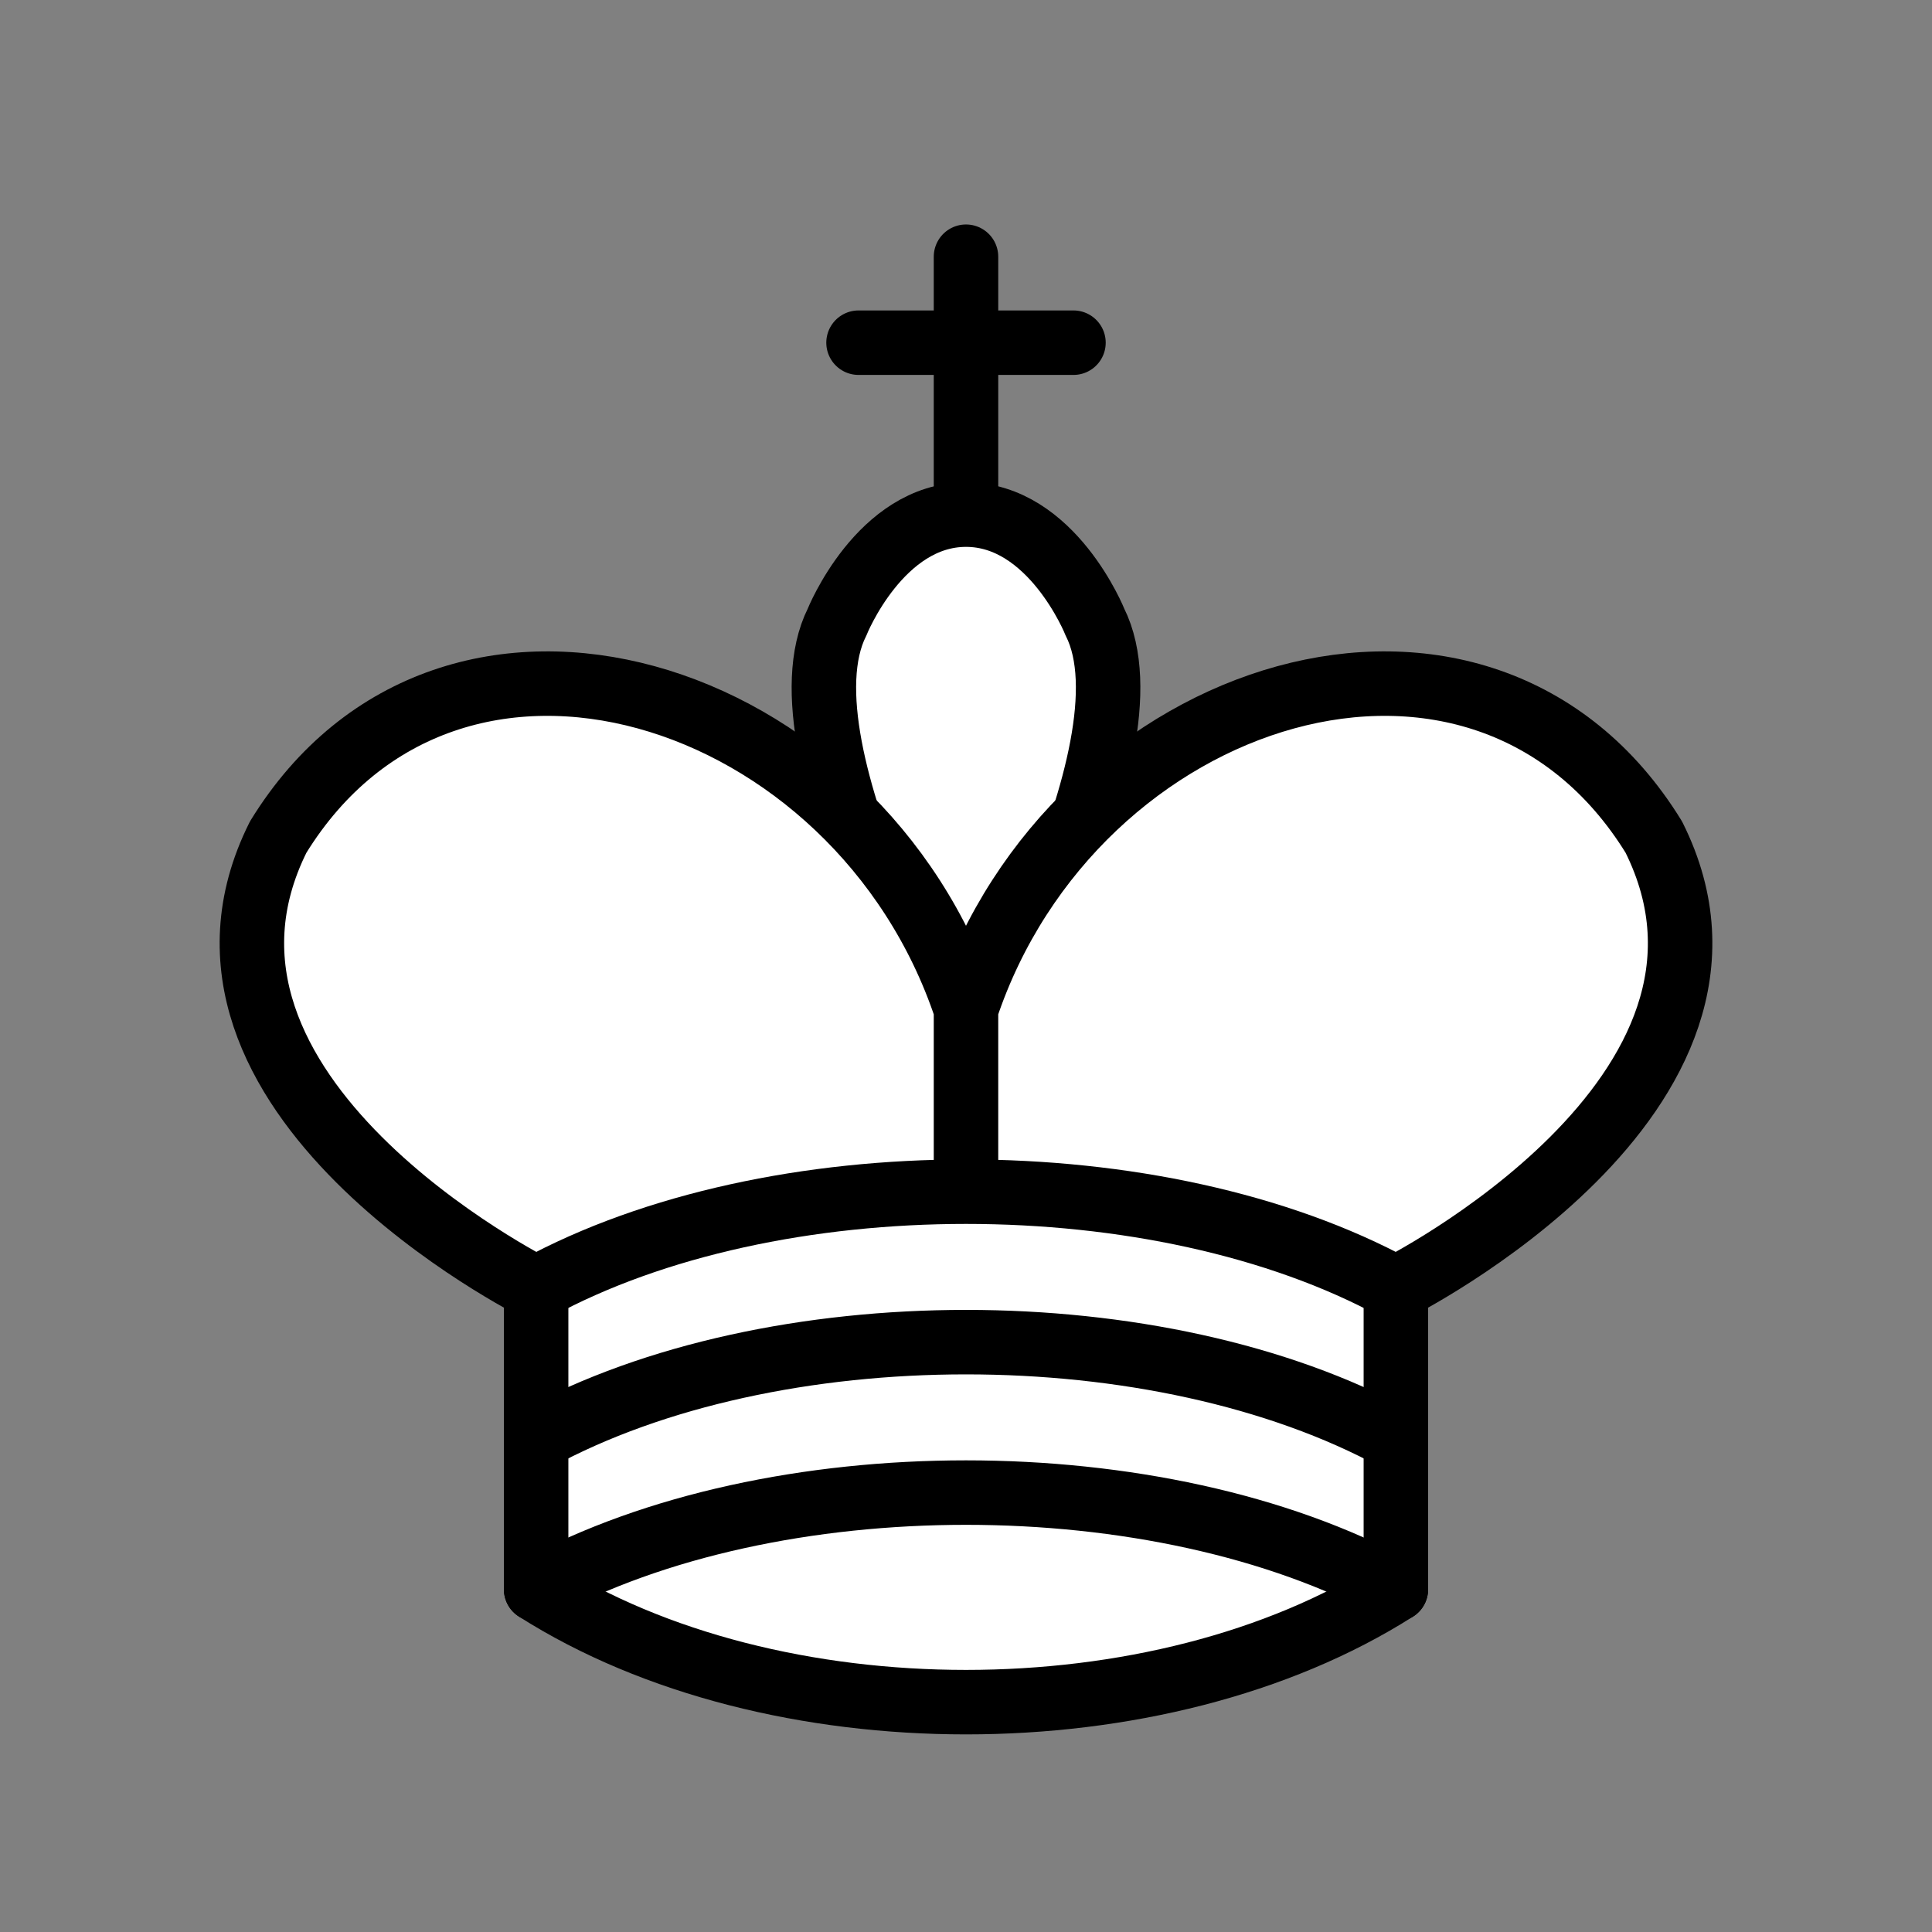 <svg xmlns="http://www.w3.org/2000/svg" width="40" height="40" xml:space="preserve"><rect width="100%" height="100%" fill="#808080" stroke="none"/><g><path style="stroke:#000;stroke-width:1.5;stroke-dasharray:none;stroke-linecap:round;stroke-dashoffset:0;stroke-linejoin:miter;stroke-miterlimit:4;fill:none;fill-rule:evenodd;opacity:1" vector-effect="non-scaling-stroke" transform="matrix(.89 0 0 .89 -.025 -.025)" d="M22.5 11.63V6M20 8h5"/><path style="stroke:#000;stroke-width:1.5;stroke-dasharray:none;stroke-linecap:butt;stroke-dashoffset:0;stroke-linejoin:miter;stroke-miterlimit:4;fill:#fff;fill-rule:evenodd;opacity:1" vector-effect="non-scaling-stroke" transform="matrix(.89 0 0 .89 -.025 -.025)" d="M22.5 25s4.5-7.5 3-10.5c0 0-1-2.5-3-2.5s-3 2.5-3 2.5c-1.5 3 3 10.5 3 10.5"/><path style="stroke:#000;stroke-width:1.5;stroke-dasharray:none;stroke-linecap:round;stroke-dashoffset:0;stroke-linejoin:round;stroke-miterlimit:4;fill:#fff;fill-rule:evenodd;opacity:1" vector-effect="non-scaling-stroke" transform="matrix(.89 0 0 .89 -.025 -.025)" d="M12.5 37c5.5 3.5 14.5 3.5 20 0v-7s9-4.5 6-10.5c-4-6.5-13.5-3.5-16 4V27v-3.5c-2.5-7.5-12-10.5-16-4-3 6 6 10.5 6 10.5v7"/><path style="stroke:#000;stroke-width:1.5;stroke-dasharray:none;stroke-linecap:round;stroke-dashoffset:0;stroke-linejoin:round;stroke-miterlimit:4;fill:none;fill-rule:evenodd;opacity:1" vector-effect="non-scaling-stroke" transform="matrix(.89 0 0 .89 -.025 -.025)" d="M12.5 30c5.5-3 14.5-3 20 0M12.5 33.5c5.5-3 14.5-3 20 0M12.5 37c5.5-3 14.5-3 20 0"/></g></svg>